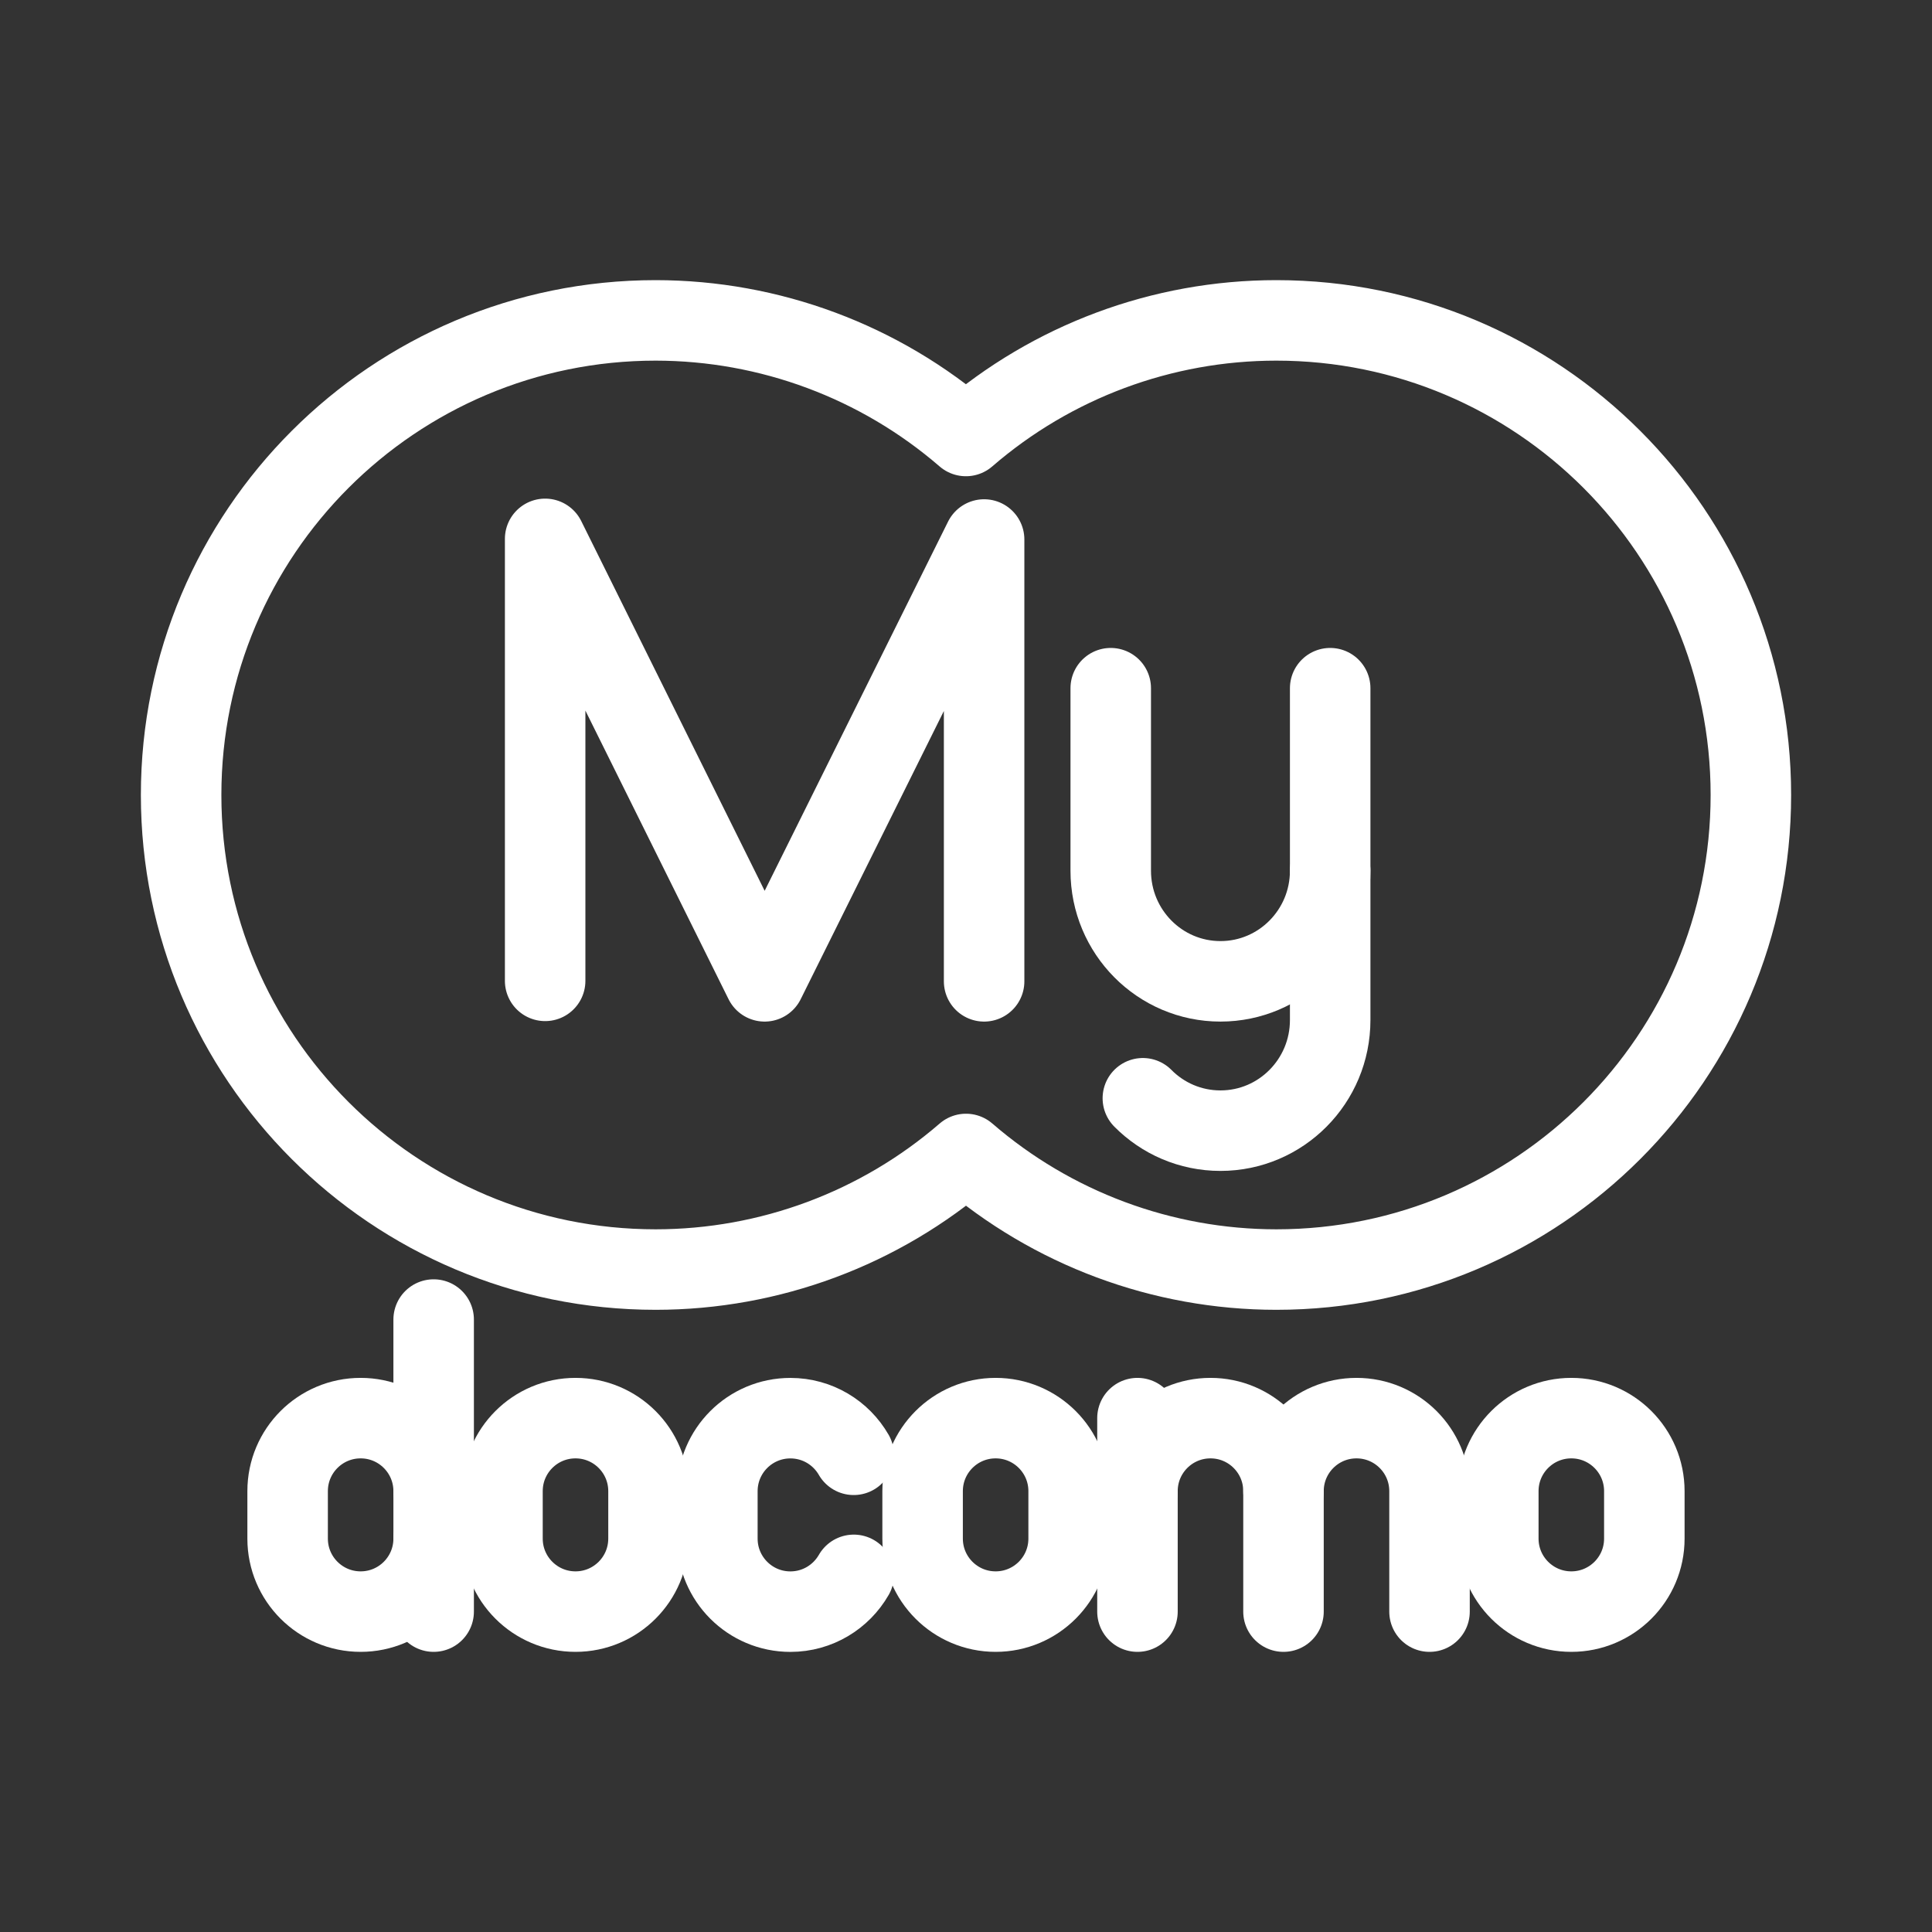 <?xml version="1.0" encoding="UTF-8"?><svg id="a" xmlns="http://www.w3.org/2000/svg" viewBox="0 0 48 48"><rect x="0" y="0" width="48" height="48" fill="#333333" stroke="none"/><defs><style>.b{stroke-width:2px;fill:none;stroke:#fff;stroke-linecap:round;stroke-linejoin:round;}</style></defs><path class="b" d="M16.291,7.96c-6.512,0-11.791,5.279-11.791,11.791,0,6.512,5.279,11.791,11.791,11.791,2.831-.001,5.568-1.02,7.709-2.872,2.142,1.852,4.878,2.871,7.709,2.872,6.512,0,11.791-5.279,11.791-11.791s-5.279-11.791-11.791-11.791c-2.832 0-5.569,1.019-7.711,2.872-2.141-1.851-4.877-2.87-7.707-2.872Z"/><path class="b" d="M13.544,24.369v-10.981l5.453,10.993,5.453-10.977v10.977"/><path class="b" d="M33.048,21.633v3.71c0,1.518-1.221,2.748-2.726,2.748-.753,0-1.435-.307-1.928-.805"/><path class="b" d="M33.048,17.098v4.535c0,1.518-1.221,2.748-2.726,2.748s-2.726-1.23-2.726-2.748v-4.535"/><path class="b" d="M14.298,35.233h0c1.002,0,1.814.812,1.814,1.814v1.179c0,1.002-.812,1.814-1.814,1.814h0c-1.002,0-1.814-.812-1.814-1.814v-1.179c0-1.002.812-1.814,1.814-1.814Z"/><path class="b" d="M24.736,35.233h0c1.002,0,1.814.812,1.814,1.814v1.179c0,1.002-.812,1.814-1.814,1.814h0c-1.002,0-1.814-.812-1.814-1.814v-1.179c0-1.002.812-1.814,1.814-1.814Z"/><path class="b" d="M39.039,35.233h0c1.002,0,1.814.812,1.814,1.814v1.179c0,1.002-.812,1.814-1.814,1.814h0c-1.002,0-1.814-.812-1.814-1.814v-1.179c0-1.002.812-1.814,1.814-1.814Z"/><path class="b" d="M28.26,37.047c0-1.002.812-1.814,1.814-1.814s1.814.812,1.814,1.814v2.993"/><line class="b" x1="28.26" y1="35.233" x2="28.26" y2="40.04"/><path class="b" d="M31.888,37.047c0-1.002.812-1.814,1.814-1.814s1.814.812,1.814,1.814v2.993"/><path class="b" d="M21.212,39.127c-.313.546-.901.914-1.575.914-1.002,0-1.814-.812-1.814-1.814v-1.179c0-1.002.812-1.814,1.814-1.814.673,0,1.26.366,1.573.91"/><path class="b" d="M10.774,37.047c0-1.002-.812-1.814-1.814-1.814s-1.814.812-1.814,1.814v1.179c0,1.002.812,1.814,1.814,1.814s1.814-.812,1.814-1.814"/><line class="b" x1="10.774" y1="40.04" x2="10.774" y2="32.784"/></svg>